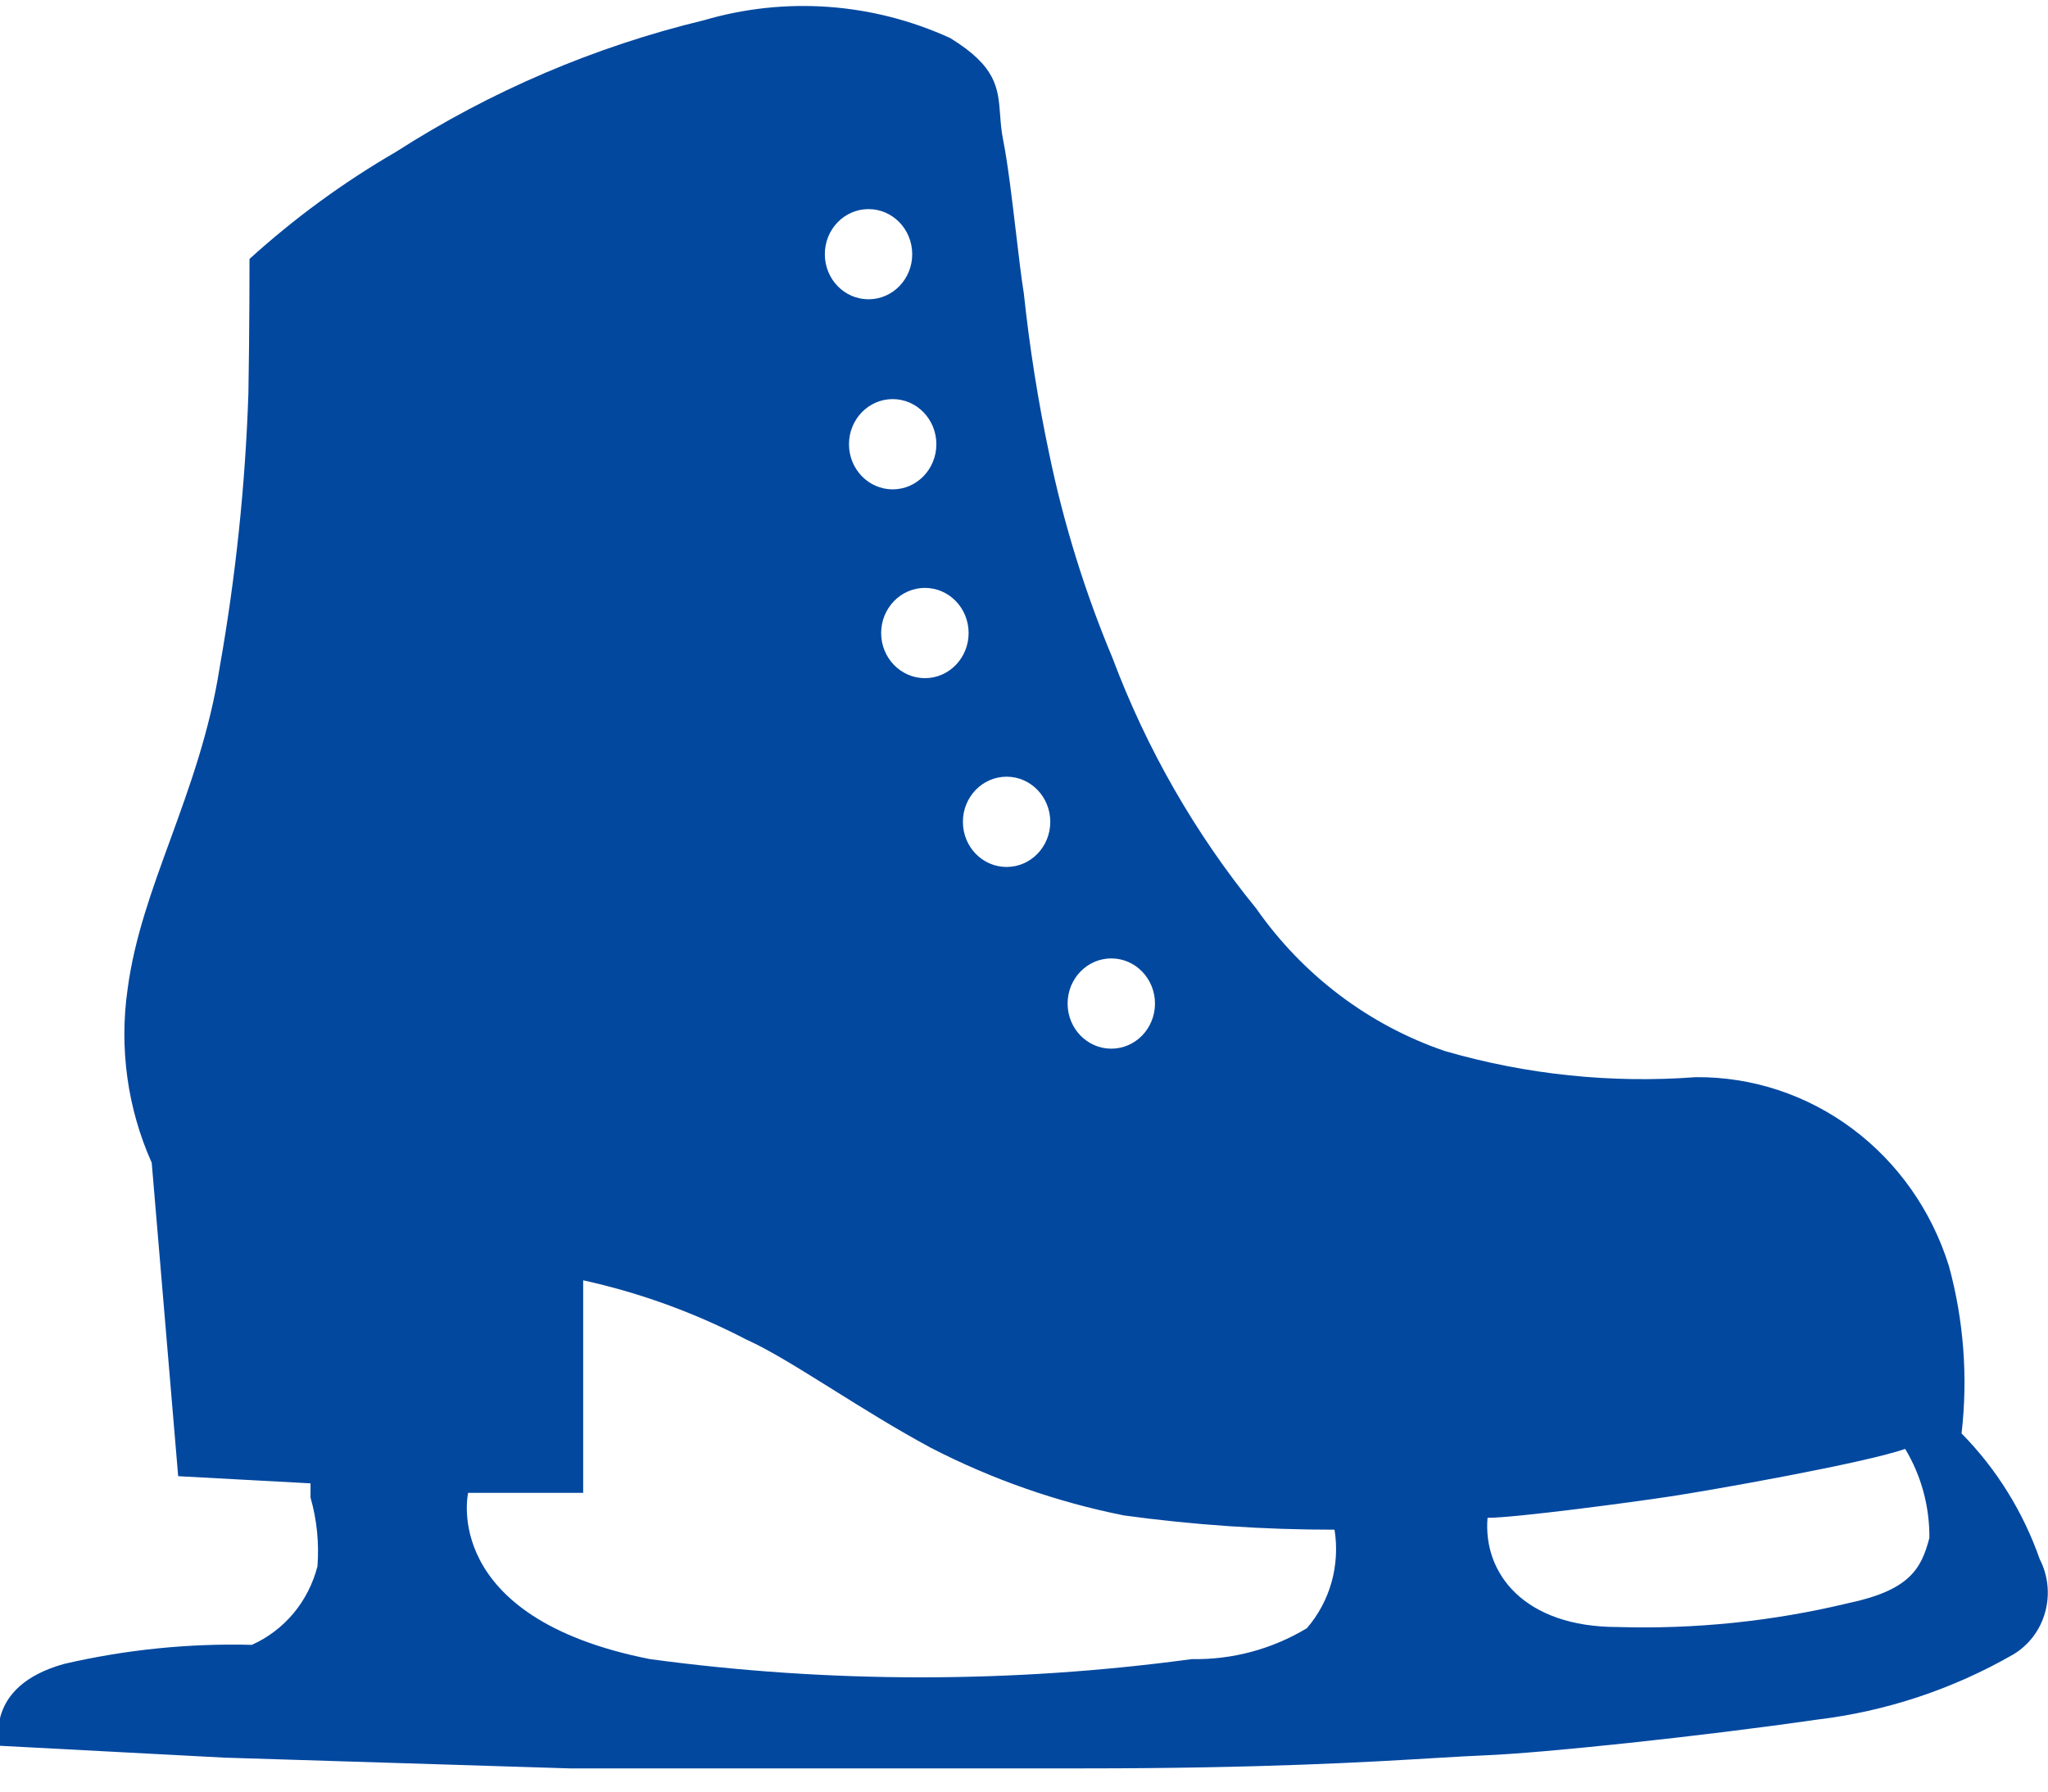 <svg width="24" height="21" viewBox="0 0 24 21" fill="none" xmlns="http://www.w3.org/2000/svg">
<path fill-rule="evenodd" clip-rule="evenodd" d="M4.637 1.782C4.025 2.137 3.451 2.557 2.924 3.035C2.924 3.035 2.924 3.898 2.911 4.608C2.875 5.687 2.762 6.762 2.574 7.824C2.457 8.576 2.22 9.224 1.996 9.841C1.78 10.433 1.574 10.996 1.495 11.596C1.396 12.288 1.494 12.994 1.778 13.629L2.088 17.303L3.639 17.387V17.554C3.714 17.816 3.741 18.089 3.72 18.361C3.667 18.564 3.571 18.753 3.438 18.912C3.304 19.071 3.138 19.197 2.951 19.28C2.212 19.261 1.474 19.336 0.753 19.503C-0.204 19.767 -0.002 20.463 -0.002 20.463L2.628 20.602L6.672 20.728H12.699C14.814 20.728 16.067 20.652 16.844 20.605C17.067 20.592 17.251 20.581 17.405 20.575C18.093 20.547 19.94 20.352 21.288 20.157C22.098 20.061 22.882 19.801 23.594 19.392C23.775 19.283 23.909 19.107 23.966 18.899C24.024 18.692 24.002 18.469 23.904 18.278C23.709 17.721 23.396 17.217 22.987 16.802C23.063 16.144 23.013 15.477 22.839 14.84C22.637 14.192 22.241 13.628 21.707 13.23C21.174 12.832 20.531 12.62 19.872 12.626C18.883 12.7 17.888 12.597 16.933 12.32C16.044 12.017 15.27 11.433 14.722 10.65C14.007 9.773 13.438 8.781 13.037 7.712C12.714 6.941 12.465 6.139 12.295 5.318C12.164 4.697 12.065 4.07 11.998 3.439C11.97 3.27 11.94 3.012 11.907 2.735C11.861 2.346 11.811 1.919 11.756 1.643C11.734 1.535 11.727 1.437 11.72 1.344C11.696 1.029 11.677 0.779 11.135 0.446C10.227 0.031 9.206 -0.043 8.25 0.237C6.972 0.545 5.751 1.067 4.637 1.782ZM22.61 18.027C22.613 17.659 22.515 17.296 22.326 16.983C21.854 17.15 20.034 17.471 19.576 17.54C19.117 17.61 17.756 17.791 17.432 17.791C17.378 18.445 17.863 19.071 18.956 19.071C19.862 19.098 20.769 19.005 21.652 18.793C22.38 18.64 22.515 18.389 22.61 18.027ZM6.834 15.007V17.498H5.486C5.486 17.498 5.149 18.96 7.616 19.447C9.724 19.732 11.859 19.732 13.967 19.447C14.44 19.456 14.906 19.331 15.315 19.085C15.449 18.93 15.548 18.745 15.604 18.546C15.66 18.346 15.672 18.135 15.639 17.93C14.814 17.931 13.989 17.875 13.171 17.763C12.385 17.606 11.623 17.339 10.906 16.969C10.505 16.753 10.113 16.508 9.758 16.286C9.362 16.039 9.012 15.82 8.749 15.703C8.142 15.387 7.499 15.153 6.834 15.007ZM10.973 5.207C10.973 5.499 10.744 5.736 10.461 5.736C10.178 5.736 9.949 5.499 9.949 5.207C9.949 4.915 10.178 4.678 10.461 4.678C10.744 4.678 10.973 4.915 10.973 5.207ZM10.178 3.508C10.461 3.508 10.69 3.272 10.69 2.98C10.69 2.687 10.461 2.451 10.178 2.451C9.895 2.451 9.666 2.687 9.666 2.98C9.666 3.272 9.895 3.508 10.178 3.508ZM12.308 9.633C12.308 9.926 12.079 10.162 11.796 10.162C11.513 10.162 11.284 9.926 11.284 9.633C11.284 9.341 11.513 9.104 11.796 9.104C12.079 9.104 12.308 9.341 12.308 9.633ZM13.023 12.292C13.306 12.292 13.535 12.055 13.535 11.763C13.535 11.471 13.306 11.234 13.023 11.234C12.74 11.234 12.511 11.471 12.511 11.763C12.511 12.055 12.74 12.292 13.023 12.292ZM11.351 7.42C11.351 7.712 11.122 7.949 10.839 7.949C10.556 7.949 10.326 7.712 10.326 7.42C10.326 7.128 10.556 6.891 10.839 6.891C11.122 6.891 11.351 7.128 11.351 7.42Z" fill="#02489F"/>
</svg>
